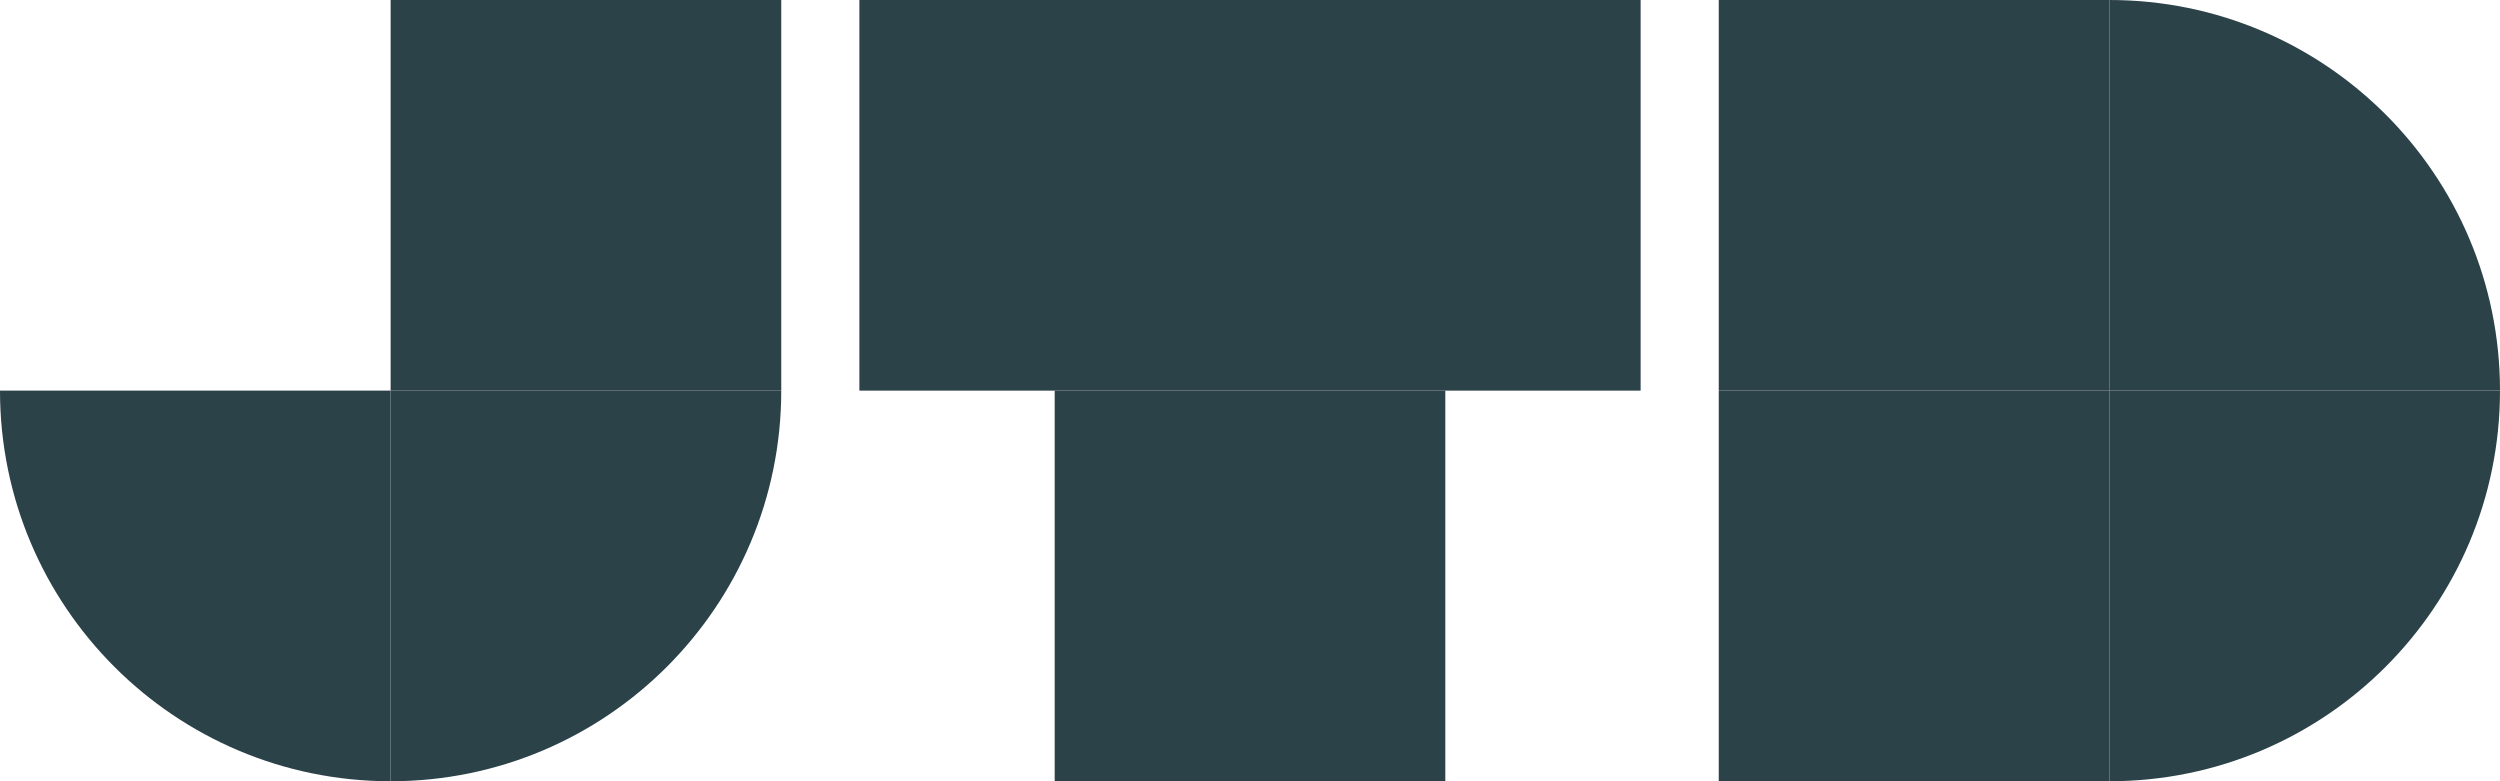 <svg width="640" height="200" viewBox="0 0 640 200" fill="none" xmlns="http://www.w3.org/2000/svg">
<rect x="220" width="100" height="100" fill="#2C4249"/>
<rect x="320" width="100" height="100" fill="#2C4249"/>
<rect x="270" y="100" width="100" height="100" fill="#2C4249"/>
<rect x="440" width="100" height="100" fill="#2C4249"/>
<rect x="440" y="100" width="100" height="100" fill="#2C4249"/>
<path d="M540 200C595.228 200 640 155.228 640 100L540 100L540 200Z" fill="#2C4249"/>
<path d="M640 100C640 44.772 595.228 3.91405e-06 540 8.74228e-06L540 100L640 100Z" fill="#2C4249"/>
<rect x="100" width="100" height="100" fill="#2C4249"/>
<path d="M100 200C155.228 200 200 155.228 200 100L100 100L100 200Z" fill="#2C4249"/>
<path d="M0 100C0 155.228 44.772 200 100 200L100 100L0 100Z" fill="#2C4249"/>
</svg>
